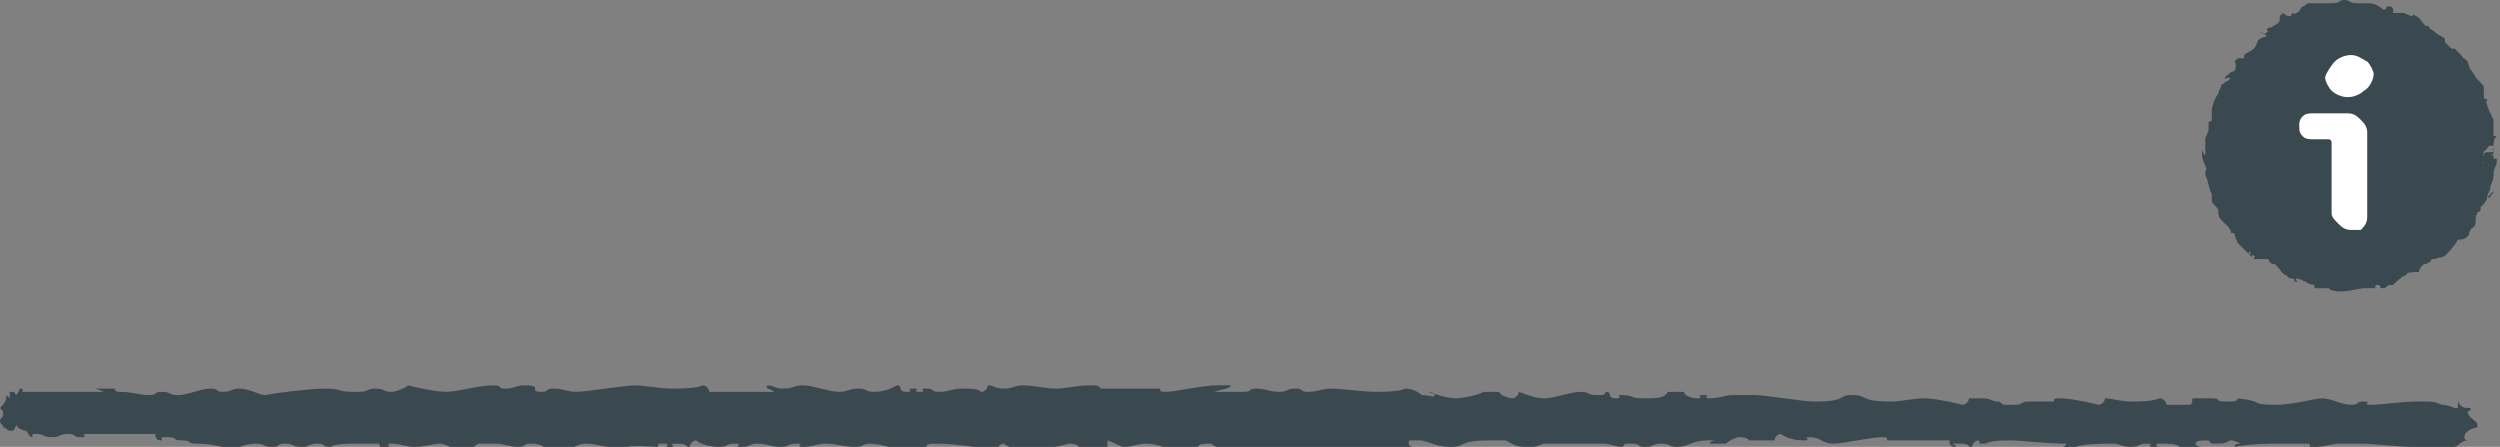 <?xml version="1.0" encoding="utf-8"?>
<!-- Generator: Adobe Illustrator 18.0.0, SVG Export Plug-In . SVG Version: 6.00 Build 0)  -->
<!DOCTYPE svg PUBLIC "-//W3C//DTD SVG 1.1//EN" "http://www.w3.org/Graphics/SVG/1.1/DTD/svg11.dtd">
<svg version="1.1" id="Layer_1" xmlns="http://www.w3.org/2000/svg" xmlns:xlink="http://www.w3.org/1999/xlink" x="0px" y="0px"
	 viewBox="0 0 77.2 13.8" enable-background="new 0 0 77.2 13.8" xml:space="preserve">
<rect x="0" y="0" width="77.2" height="13.8" fill="#808080" stroke="none"/>
<g>
	<g>
		<line fill="#FFFFFF" x1="0" y1="12.9" x2="76.7" y2="12.9"/>
		<g>
			<g>
				<path fill-rule="evenodd" clip-rule="evenodd" fill="#3A494F" d="M2.9,12C3,12,3.3,12,3.5,12c0.1,0,0,0.1,0.2,0.1
					c0.4,0,0.6,0.1,0.9,0.1s0.1-0.1,0.4-0.1s0.2,0.1,0.5,0.1s0.7-0.2,1-0.2s0.1,0.1,0.4,0.1s0.2-0.1,0.5-0.1s0.6,0.2,0.8,0.2
					c0.5-0.1,1.5-0.2,1.8-0.2c0.6,0,0.4,0.1,0.9,0.1c0,0-0.1,0,0.2,0s0.2-0.1,0.5-0.1s0.2,0.1,0.5,0.1c0.1,0,0.4-0.1,0.5-0.2
					c0.4,0.1,0.9,0.2,1.2,0.2s1-0.2,1.4-0.2s0.1,0.1,0.4,0.1s0.3-0.1,0.6-0.1c0.6,0,0.1,0.2,0.5,0.2c0.3,0,0.1-0.1,0.4-0.1
					s0.4,0.1,0.7,0.1c0.3,0,1.5-0.2,1.8-0.2c0.3,0,0.8,0.1,1.1,0.1s0.8,0,1-0.1c0.1,0,0.2,0.1,0.2,0.2h2c-0.1-0.1-0.3-0.1-0.2-0.2
					c0.2,0,0.2,0.1,0.5,0.1c0.3,0,0.3-0.1,0.6-0.1s0.8,0.2,1.1,0.2c0.3,0,0.3-0.1,0.6-0.1s0.2,0.1,0.5,0.1s0.5-0.1,0.7-0.2
					c0.2,0,0,0.2,0.3,0.2s-0.1-0.1,0.2-0.1s-0.1,0.1,0.2,0.1s-0.1-0.1,0.2-0.1c0.3,0,0.1,0.1,0.4,0.1s0.4-0.1,0.7-0.1s0.5,0,0.6,0.1
					c0.1,0,0.2-0.1,0.2-0.2c0.2,0,0.2,0.1,0.5,0.1s0.3-0.1,0.6-0.1s0.7,0.1,1,0.1s0.7-0.1,1-0.1s0.3,0,0.4,0.1c0.6,0,1.2,0,1.8,0
					c0.1,0-0.1,0.1,0.2,0.1c0.3,0,1.1-0.2,1.6-0.2H38c0,0.1-0.2,0.1-0.5,0.2h0.9c0.3,0,0.1-0.1,0.4-0.1s0.4,0.1,0.7,0.1
					s0.2-0.1,0.5-0.1s0.1,0.1,0.4,0.1c0.3,0,0.4-0.1,0.7-0.1c0.3,0,1,0.1,1.4,0.1c0.2,0,0.7,0,0.9-0.1c0.2,0,0.4,0.1,0.5,0.2
					c0.3,0,0.4,0.1,0.4,0c0-0.1-0.2-0.1-0.2-0.1c0.3,0.1,0.6,0.2,0.9,0.2c0.1,0,0.7-0.1,0.8-0.2h0.5c0,0.1,0.3,0.2,0.4,0.2
					c0.1,0,0.2-0.1,0.2-0.2c0.3,0.1,0.5,0.2,0.8,0.2c0.3,0,0.8-0.2,1.1-0.2s0.2,0.1,0.5,0.1s0.2,0,0.3-0.1c0.2,0,0,0.2,0.3,0.2
					s-0.1-0.1,0.2-0.1s0.3,0.1,0.6,0.1c0.5,0,0.7,0,0.8-0.2H52c0,0.1,0.2,0.2,0.4,0.2c0.3,0-0.1-0.1,0.2-0.1s-0.1,0.1,0.2,0.1
					s0.5-0.1,0.7-0.1c0.2,0,0.4,0,0.7,0s1.5,0.2,1.8,0.2c1.1,0,0.7-0.2,1.2-0.2c0.5,0,0.2,0.2,1.2,0.2c0.3,0,0.7-0.1,1-0.1
					c0.3,0,0.8,0.1,1.2,0.2c0.1,0,0.2-0.1,0.2-0.2h0.4c0.3,0,0.3,0.1,0.5,0.1c0.1,0,0.1,0.1,0.2,0.1h0.3c0.3,0,0.2-0.1,0.4-0.1
					c0.3,0,0.6,0,0.8,0c0.1,0-0.1-0.1,0.2-0.1s0.8,0.1,1.2,0.2c0.1,0,0.2-0.1,0.2-0.2c0.2,0,0.5,0.1,0.8,0.1c0.3,0,0.6,0,0.9-0.1
					c0.1,0,0.2,0.1,0.2,0.2h0.7c0.1,0,0.1-0.1,0.1-0.2h0.6c0.3,0,0.1,0.1,0.4,0.1s0.4,0,0.4-0.1c0.9,0.1,0.3,0.2,1.2,0.2
					c0.5,0,1.2-0.2,1.4-0.2c0.3,0,0.6,0.2,0.9,0.2s0.1-0.1,0.4-0.1s-0.1,0.1,0.2,0.1c0.3,0,1-0.1,1.4-0.1c0.1,0,0,0,0.3,0
					c0.2,0,0.3,0,0.5,0.1c0.2,0,0.4,0.1,0.4,0.1h0.1c0,0,0-0.1,0-0.2c0.1,0.2,0.2,0.2,0.4,0.2c0,0.1-0.1,0.1-0.1,0.1
					c0,0.2,0.3,0.3,0.3,0.4c0,0.1,0,0.1,0,0.1c-0.1,0-0.4,0.1-0.4,0.3c0,0.1,0.1,0.1,0.1,0.1c-0.2,0-0.3,0.2-0.4,0.2
					c0,0-0.1,0-0.1,0c0,0-0.1,0-0.1,0c-0.1,0-0.1,0-0.2,0c-0.3,0-0.4,0.1-0.7,0.1s-0.1,0-0.2-0.1c-0.4,0-1.3-0.1-1.5-0.1
					c-0.3,0-0.6,0-0.8,0c-0.2,0-0.4,0.1-0.7,0.1s-0.1,0-0.2-0.1c-0.3,0-0.6,0-0.9,0c-0.3,0-0.9,0-1.4,0.1c0-0.1,0.1-0.1,0.2-0.1
					c0,0-0.2-0.1-0.3-0.1c-0.1,0-0.1,0.1-0.4,0.1s-0.2,0-0.3-0.1c-0.2,0-0.4,0-0.4,0.1s0.2,0.1,0.2,0.1h-0.7
					c-0.1-0.1-0.3-0.1-0.6-0.1s0.1,0.1-0.2,0.1s0.1-0.1-0.2-0.1s-0.2,0.1-0.5,0.1s-0.3-0.1-0.6-0.1c-0.3,0-0.8,0-1.1,0.1
					c-0.2,0-0.4,0.1-0.5,0.1c0-0.1,0.2-0.1,0.2-0.2c-0.6,0-1.4-0.1-1.7-0.1s-0.6,0-0.8,0.1v0c-0.3,0-0.1,0-0.2-0.1
					c-0.1,0-0.2,0.1-0.2,0.2c-0.2,0,0-0.1-0.4-0.1s-0.1,0-0.1,0.1c-0.2,0-0.2-0.1-0.2-0.2c-0.6,0-1.3,0-1.9,0
					c-0.1,0,0.1-0.1-0.2-0.1c-0.3,0-1.2,0.2-1.5,0.2s-0.4-0.2-0.7-0.2s0.1,0.1-0.2,0.1s-0.6-0.1-0.7-0.2c-0.1,0-0.2,0.1-0.2,0.2H54
					c0-0.1-0.3-0.1-0.3-0.1c-0.1,0-0.3,0.1-0.4,0.2h-0.5c0-0.1,0.2-0.1,0.2-0.1c-0.1,0,0.1,0-0.3,0s-0.6,0.2-0.9,0.2
					s-0.2-0.1-0.5-0.1c-0.3,0-0.2,0.1-0.5,0.1s-0.1-0.1-0.4-0.1c-0.3,0-0.2,0-0.3,0.1c-0.2,0-0.4-0.1-0.6-0.1c-0.2,0-0.6,0-0.9,0
					s-0.7,0-0.9,0c-0.1,0-0.2,0.1-0.4,0.1c0,0,0.1,0-0.2,0s-0.4-0.1-0.6-0.2c-0.1,0-0.2,0-0.5,0c-1,0-0.7,0.2-1.2,0.2
					c-0.4,0-0.5-0.1-0.9-0.2h-0.3c-0.1,0-0.1,0-0.1,0.1c0,0.1,0.2,0.1,0.2,0.2H43c-0.3,0-0.3-0.1-0.6-0.1s-0.4,0-0.6,0.1
					c0-0.1,0.2-0.1,0.2-0.1c-0.1,0,0.1,0-0.3,0s-0.2,0.1-0.5,0.1c-0.3,0-0.2-0.1-0.5-0.1s-0.6,0.1-0.9,0.1s-0.4-0.1-0.7-0.1
					s0.1,0.1-0.2,0.1s-0.1-0.1-0.4-0.1c-0.3,0-0.1,0.1-0.4,0.1s-0.6-0.1-0.7-0.2c-0.2,0-0.4,0-0.4,0.1c0,0.1,0.2,0.1,0.2,0.1
					c-0.4,0-0.4-0.1-0.7-0.1s-0.2,0-0.3,0.1c-0.3-0.1-0.5-0.2-0.8-0.2s-0.4,0.1-0.7,0.1c-0.1,0-0.2-0.1-0.5-0.2v0.2h-0.9
					c0-0.1-0.3-0.1-0.3-0.1c-0.3,0.1-1,0.2-1.3,0.2c-0.3,0-0.6-0.1-0.7-0.2c-0.1,0-0.2,0.1-0.2,0.2c-0.6-0.1-1.5-0.2-1.8-0.2
					c-0.4,0-0.4,0-0.4,0.2H28c-0.3,0-0.8-0.2-1.1-0.2s-0.2,0.1-0.5,0.1s-0.6-0.1-0.9-0.1s-0.4,0.1-0.7,0.1c-0.3,0,0.1-0.1-0.2-0.1
					s-0.2,0.1-0.5,0.1s-0.4-0.1-0.7-0.1s-0.2,0.1-0.5,0.1c-0.3,0,0.1-0.1-0.2-0.1s-0.2,0.1-0.5,0.1c-0.3,0-0.6-0.1-0.7-0.2
					c-0.1,0-0.2,0.1-0.2,0.2c-0.2,0,0-0.1-0.4-0.1s0.1,0.1-0.2,0.1s0.1-0.1-0.2-0.1s-0.1,0-0.2,0.1c-0.2,0-1-0.1-1.2,0.1
					c-0.2,0-0.2-0.1-0.3-0.1c-0.2,0-0.4-0.1-0.7-0.1c-0.2,0-0.4,0.1-0.5,0.2h-0.7c-0.1-0.1-0.2-0.2-0.5-0.2s-0.1,0.1-0.4,0.1
					c-0.3,0-0.4-0.1-0.7-0.1s-0.4,0-0.5,0c-0.1,0-0.1,0.1-0.2,0.1c-0.1,0-0.4,0-0.9,0.1c0-0.1,0.1-0.1,0.2-0.1c0,0-0.2-0.1-0.3-0.1
					c-0.2,0-0.5,0.1-0.8,0.1s-0.4-0.1-0.7-0.1c-0.3,0,0.1,0.1-0.2,0.1s-0.1,0-0.2-0.1c-0.3,0-0.4,0-0.7,0c-0.3,0-0.6,0-0.8,0.1v0
					c-0.3,0-0.1-0.1-0.4-0.1s-0.2,0.1-0.5,0.1c-0.3,0-0.2-0.1-0.5-0.1s-0.1,0.1-0.4,0.1c-0.3,0-0.2-0.1-0.5-0.1s-0.5,0.1-0.7,0.2
					c-0.3-0.1-0.7-0.2-1.1-0.2S6,13.6,5.6,13.6c-0.3,0-0.1-0.1-0.4-0.1S5,13.5,5,13.6c-0.2,0-0.2-0.1-0.2-0.2H2.7
					c-0.3,0,0.1,0.1-0.2,0.1s-0.1-0.1-0.4-0.1c-0.3,0-0.2,0.1-0.5,0.1s-0.2-0.1-0.5-0.1c-0.1,0-0.1,0-0.1,0.1
					c-0.1,0-0.1-0.1-0.2-0.2c-0.1,0-0.3-0.1-0.3-0.2c0,0,0,0.1-0.1,0.2H0.3c-0.1,0-0.1-0.1-0.2-0.1c0-0.1-0.1-0.1-0.1-0.2
					c0-0.1,0.1-0.1,0.1-0.2S0.1,12.7,0,12.6c0.1-0.1,0.2-0.2,0.2-0.4c0,0,0.1,0.1,0.1,0.1v-0.2h0.1c0.1,0,0,0,0.1,0.1
					c0,0,0.1-0.1,0.1-0.2c0.1,0,0.1,0,0.1,0.1c0.1,0,0.1,0,0.2,0l0.1,0c0.1,0,0.2,0,0.3,0c0.5,0,0.9,0,1,0c0.3,0,0.6,0,0.9,0
					C3.2,12.1,3,12,2.9,12z"/>
			</g>
		</g>
	</g>
	<g>
		<g>
			<circle fill="#3A494F" cx="72.6" cy="4.5" r="4.1"/>
			<g>
				<g>
					<path fill-rule="evenodd" clip-rule="evenodd" fill="#3A494F" d="M77,5.9C77,6,76.9,6,76.9,6.1c0,0-0.1,0-0.1,0
						c0,0.1-0.1,0.2-0.2,0.3c0,0.1,0,0,0,0.1c-0.1,0.1-0.1,0-0.1,0.1c-0.1,0.1,0,0.3-0.1,0.4c-0.1,0.1-0.1,0-0.1,0.1
						c-0.1,0.1,0,0.1-0.1,0.2c-0.1,0.1-0.2,0.1-0.3,0.1c-0.1,0.2-0.3,0.4-0.4,0.5c-0.2,0.1-0.1,0-0.3,0.1c0,0,0,0-0.1,0
						c-0.1,0.1,0,0.1-0.1,0.1c-0.1,0.1-0.1,0-0.2,0.1c0,0-0.1,0.1-0.1,0.2c-0.2,0-0.4,0-0.4,0.1c-0.1,0-0.3,0.2-0.4,0.3
						c-0.1,0,0,0-0.1,0c-0.1,0-0.1,0.1-0.2,0.1c-0.2,0,0-0.1-0.2-0.1c-0.1,0,0,0.1-0.1,0.1c-0.1,0-0.2,0-0.3,0
						c-0.1,0-0.5,0.1-0.7,0.1C72.2,9,72,9,71.9,8.9c-0.1,0-0.3,0-0.4,0c0,0-0.1-0.1,0-0.1c0,0-0.2,0-0.3-0.1
						c-0.2-0.1-0.3-0.1-0.3-0.1c0,0.1,0.1,0.1,0,0.1c-0.1,0,0-0.1-0.1-0.1c-0.1,0-0.1,0-0.2-0.1c-0.1,0-0.2-0.2-0.3-0.3
						c-0.1-0.1-0.1,0-0.2-0.1c-0.1-0.1,0-0.1-0.1-0.1C69.8,8,69.7,8,69.6,8c0-0.1,0.1-0.1,0-0.1c-0.1-0.1,0,0.1-0.1,0
						c-0.1-0.1,0,0,0-0.1c-0.1-0.1,0,0.1-0.1,0c-0.1-0.1,0,0-0.1-0.1c-0.1-0.1-0.1-0.1-0.2-0.2C69,7.3,69,7.2,69,7.2
						c0,0-0.1,0-0.1,0c0,0,0-0.1-0.1-0.2c-0.1-0.1-0.1-0.1-0.2-0.2c-0.1-0.1-0.1-0.2-0.1-0.3c0-0.1-0.2-0.2-0.2-0.3
						c0-0.1,0-0.1,0-0.2c-0.1-0.2-0.1-0.4-0.2-0.6c0,0,0,0,0-0.1C68.2,5.2,68,5,68,4.8l0-0.2c0,0,0,0.1,0.1,0.2c0,0,0-0.3,0-0.3
						c0-0.1,0-0.1,0-0.2c0-0.1,0.1-0.2,0.1-0.3c0-0.1,0-0.1,0-0.2c0-0.1,0.1,0,0.1-0.1c0-0.1,0-0.2,0-0.3c0-0.1,0.1-0.4,0.2-0.5
						c0-0.1,0.1-0.2,0.1-0.3c0.1,0,0.1-0.1,0.2-0.1c0.1-0.1,0.1-0.1,0-0.1c-0.1,0-0.1,0.1-0.1,0c0.1-0.1,0.2-0.2,0.3-0.2
						c0,0,0.1-0.2,0-0.3l0.1-0.1c0,0,0.1,0,0.2,0c0,0,0-0.1,0-0.1c0.1-0.1,0.2-0.1,0.3-0.2c0.1-0.1,0.1-0.3,0.2-0.3
						c0.1-0.1,0.1,0,0.2-0.1C69.8,1,69.8,1,69.8,1c0.1,0,0.1,0.1,0.2,0c0.1-0.1,0,0,0-0.1c0.1-0.1,0.1,0,0.2-0.1
						c0.2-0.1,0.2-0.1,0.2-0.3l0.1-0.1c0,0,0.1,0.1,0.2,0.1c0.1,0,0,0,0.1-0.1c0.1,0,0,0.1,0.1,0c0.1,0,0.1-0.1,0.2-0.2
						c0.1,0,0.1-0.1,0.2-0.1c0.1,0,0.6,0,0.7,0C72.3,0.1,72.2,0,72.4,0c0.2,0,0.1,0.1,0.4,0.1c0.1,0,0.2,0,0.4,0
						c0.1,0,0.3,0.1,0.4,0.2c0,0,0.1,0,0.1-0.1l0.1,0c0.1,0,0.1,0.1,0.1,0.1c0,0,0,0.1,0,0.1l0.1,0c0.1,0,0.1,0,0.2,0
						c0.1,0,0.2,0.1,0.3,0.1c0,0,0-0.1,0.1,0c0.1,0,0.2,0.2,0.3,0.3c0,0,0.1,0,0.1,0c0,0.1,0.1,0.1,0.2,0.2c0.1,0.1,0.2,0.1,0.3,0.2
						c0,0,0,0.1,0,0.1l0.2,0.2c0,0,0.1,0,0.1,0l0.2,0.2c0.1,0.1,0,0.1,0.1,0.1c0.1,0.1,0.1,0.1,0.1,0.1c0.1,0.3,0,0.1,0.2,0.4
						c0.1,0.2,0.3,0.3,0.3,0.4c0,0.1,0,0.2,0,0.3c0,0.1,0.1,0,0.1,0.1c0,0.1-0.1,0,0,0.1c0,0.1,0.1,0.3,0.2,0.5c0,0,0,0,0,0.1
						c0,0.1,0,0.3,0,0.3l0,0.1c0,0,0.1,0,0.1,0c-0.1,0.1-0.1,0.2-0.1,0.3c0,0,0,0-0.1,0c-0.1,0-0.1,0.2-0.3,0.2c-0.1,0,0,0-0.1,0
						c0,0-0.1-0.2-0.2-0.2c-0.1,0-0.1,0-0.1,0c0-0.1-0.1-0.1-0.1-0.2c0-0.1,0-0.1,0-0.2c0-0.1-0.1-0.1-0.1-0.2c0-0.1,0,0,0-0.1
						c0-0.1,0-0.4-0.1-0.4c0-0.1,0-0.2-0.1-0.2c-0.1,0-0.1-0.1-0.2-0.1c0-0.1,0,0,0-0.1c0-0.1-0.1-0.1-0.1-0.2
						c0-0.1-0.1-0.2-0.3-0.3c0,0,0.1,0,0.1,0c0,0,0-0.1,0-0.1c0,0-0.1,0-0.1-0.1c-0.1-0.1,0-0.1,0-0.1c-0.1,0-0.1-0.1-0.1,0
						c0,0,0,0.1,0,0.1c0,0-0.1-0.1-0.1-0.1c0-0.1,0-0.1-0.1-0.2c-0.1-0.1,0,0-0.1,0c-0.1-0.1,0,0,0-0.1c-0.1-0.1-0.1,0-0.1,0
						c-0.1-0.1,0-0.1-0.1-0.1c-0.1,0-0.2-0.1-0.3-0.1c-0.1,0-0.1,0-0.2,0c0,0,0.1,0,0.1-0.1C74,1.2,73.8,1.1,73.7,1
						c-0.1,0-0.2-0.1-0.2,0l0,0c-0.1,0,0,0-0.1-0.1c0,0-0.1,0-0.1,0.1c0,0,0-0.1-0.1-0.1c-0.1,0,0,0,0,0c0,0-0.1-0.1,0-0.1
						c-0.2,0-0.4,0-0.6-0.1c0,0,0,0-0.1,0c-0.1,0-0.3,0.1-0.4,0.1c-0.1,0-0.1-0.1-0.2-0.1c-0.1,0,0,0-0.1,0.1c-0.1,0-0.2,0-0.2,0
						c0,0,0,0,0,0.1l-0.1,0c0,0-0.1,0-0.1-0.1c0,0-0.1,0.1-0.1,0.2l-0.1,0c0,0,0-0.1,0-0.1c0,0,0,0-0.1,0c-0.1,0-0.1,0.2-0.2,0.2
						c-0.1,0-0.1,0-0.1,0c-0.1,0,0,0.1-0.1,0.1c-0.1,0,0,0-0.1,0c-0.1,0.1-0.1,0.1,0,0.1c-0.1,0-0.1,0-0.2,0c-0.1,0-0.1,0.1-0.2,0.2
						c-0.1,0.1-0.2,0.1-0.2,0.2c0,0,0,0.1,0,0.1c0,0,0,0,0,0c-0.1,0.1-0.1,0.1-0.2,0.1c0,0,0,0-0.1,0.1c-0.2,0.2,0,0.2-0.1,0.4
						c-0.1,0.1-0.1,0.1-0.3,0.2l0,0.1c0,0,0,0,0,0c0.1,0,0.1,0,0.1,0c0,0-0.1,0.2-0.1,0.2c0,0.1-0.1,0.1-0.1,0.2c0,0.1,0,0.1,0,0.2
						c0,0,0-0.1-0.1-0.1c0,0,0,0,0,0.1c0,0.1,0,0.1,0,0.2c0,0.1-0.1,0-0.1,0.1c0,0.1,0,0.2,0,0.3c0,0.1-0.1,0.1-0.1,0.2
						c0,0.1,0,0,0,0.1c0,0.1,0,0-0.1,0.1c0,0.1,0,0,0,0.1c0,0.1,0,0.2-0.1,0.2c0,0.1,0,0.1,0.1,0.1s0-0.1,0.1-0.1c0,0.1,0,0.1,0,0.2
						c0,0.1,0,0.1,0.1,0.1c0,0.1-0.1,0.2,0,0.3C69,5.4,69,5.5,69,5.5c0,0,0,0.1-0.1,0.2l0.1,0l0.1,0.3c0,0,0,0.1,0,0.1
						c0.1,0.1,0.2,0.2,0.3,0.3c0,0.1,0,0.2,0,0.2c0,0,0.1,0,0.1,0C69.6,6.7,69.7,7,69.8,7c0.1,0.1,0.1,0.1,0.1,0
						c0,0,0.1,0.1,0.1,0.1c0.1,0.1,0.1,0.2,0.2,0.3c0.1,0.1,0.1,0,0.1,0c0.1,0.1,0.1,0.1,0.2,0.2c0.1,0,0.1,0,0.2,0.1
						c0.1,0,0,0,0,0.1c0.1,0,0.1,0,0.2,0c0.1,0,0.1,0.1,0.2,0.1c0.1,0,0.1,0,0.2,0c0.1,0,0,0,0.1,0.1c0.1,0,0.1,0,0.2,0
						c0.1,0,0.2,0.1,0.2,0.1c0,0,0.1,0,0.1-0.1c0,0,0,0,0.1,0.1c0.1,0,0,0,0.1,0c0.1,0,0,0,0.1,0.1c0.1,0,0,0,0.1,0
						c0.1,0,0.3,0.1,0.4,0c0,0,0.1,0.1,0.1,0.1c0.1,0,0.1,0.1,0.2,0.1c0.1,0,0.1-0.1,0.1-0.1c0,0,0.2,0,0.2,0c0,0,0.1,0.1,0.2,0.1
						c0.1,0,0,0,0.1-0.1c0.1,0,0.1,0,0.2,0c0.1,0,0.1,0,0.1,0c0,0,0-0.1,0-0.1c0,0,0.1-0.1,0.2-0.1c0,0,0,0.1,0,0.1c0,0,0.1,0,0.1,0
						c0,0,0.1-0.1,0.2-0.1c0.1,0,0.1,0,0.2-0.1c0.1,0,0,0,0-0.1c0.1,0,0,0,0.1,0c0.1,0,0.1,0,0.2-0.1c0.1-0.1,0.2-0.1,0.2-0.2l0,0
						c0.1-0.1,0.1,0,0.1,0c0.1-0.1,0-0.1,0.1-0.1c0.1-0.1,0.1,0,0.1-0.1c0.1-0.1,0,0,0-0.1c0.1-0.1,0.1,0,0.1-0.1
						c0.1-0.1,0.1-0.1,0-0.2c0.1,0,0.2-0.1,0.3-0.2c0-0.1,0-0.1,0-0.1c0-0.1,0.1,0,0.1-0.1c0-0.1,0-0.1,0-0.1c0,0,0.1,0,0.1,0
						c0,0,0.2-0.6,0.2-0.6c0-0.1-0.1,0,0-0.1c0-0.1,0.1,0,0.1-0.1c0-0.1,0-0.1,0-0.2c0-0.1,0.1,0,0.1-0.1c0-0.1,0,0,0-0.1
						c0,0,0.1-0.1,0.2-0.1c0-0.1,0.1-0.2,0.1-0.2c0,0,0,0-0.1,0l0-0.1c0-0.1,0,0,0.1-0.1c0,0,0-0.1,0.1-0.1c0.1,0,0,0,0.1,0
						c0.1,0,0.1,0,0.1-0.1C76.9,4.6,77,4.6,77,4.7c0,0,0,0.1-0.1,0.1l0.1,0l0,0.1c0,0.1,0,0,0,0c0,0,0,0,0.1,0c0,0,0,0,0,0.1
						c0,0.1-0.1,0.2-0.1,0.4c0,0.2-0.1,0.3-0.1,0.4c0,0.1-0.1,0.2-0.1,0.3C76.9,6,77,5.9,77,5.9z"/>
				</g>
			</g>
		</g>
		<g>
			<path fill="#FFFFFF" d="M72.6,7.1c-0.2,0-0.3-0.1-0.4-0.2C72.1,6.8,72,6.7,72,6.6V4.4c0,0,0-0.1-0.1-0.1h-0.5
				c-0.1,0-0.2,0-0.3-0.1c-0.1-0.1-0.1-0.2-0.1-0.3c0-0.1,0-0.2,0.1-0.3c0.1-0.1,0.2-0.1,0.3-0.1h1.1c0.2,0,0.3,0.1,0.4,0.2
				c0.1,0.1,0.2,0.2,0.2,0.4v2.6c0,0.2-0.1,0.3-0.2,0.4C72.9,7.1,72.8,7.1,72.6,7.1L72.6,7.1z M73,2.8c-0.1,0.1-0.3,0.2-0.5,0.2
				s-0.4-0.1-0.5-0.2c-0.1-0.1-0.2-0.3-0.2-0.4S72,2,72.1,1.9c0.1-0.1,0.3-0.2,0.5-0.2s0.3,0.1,0.5,0.2c0.1,0.1,0.2,0.3,0.2,0.4
				S73.2,2.7,73,2.8z"/>
		</g>
	</g>
</g>
<g>
</g>
<g>
</g>
<g>
</g>
<g>
</g>
<g>
</g>
<g>
</g>
<g>
</g>
<g>
</g>
<g>
</g>
<g>
</g>
<g>
</g>
<g>
</g>
<g>
</g>
<g>
</g>
<g>
</g>
</svg>
